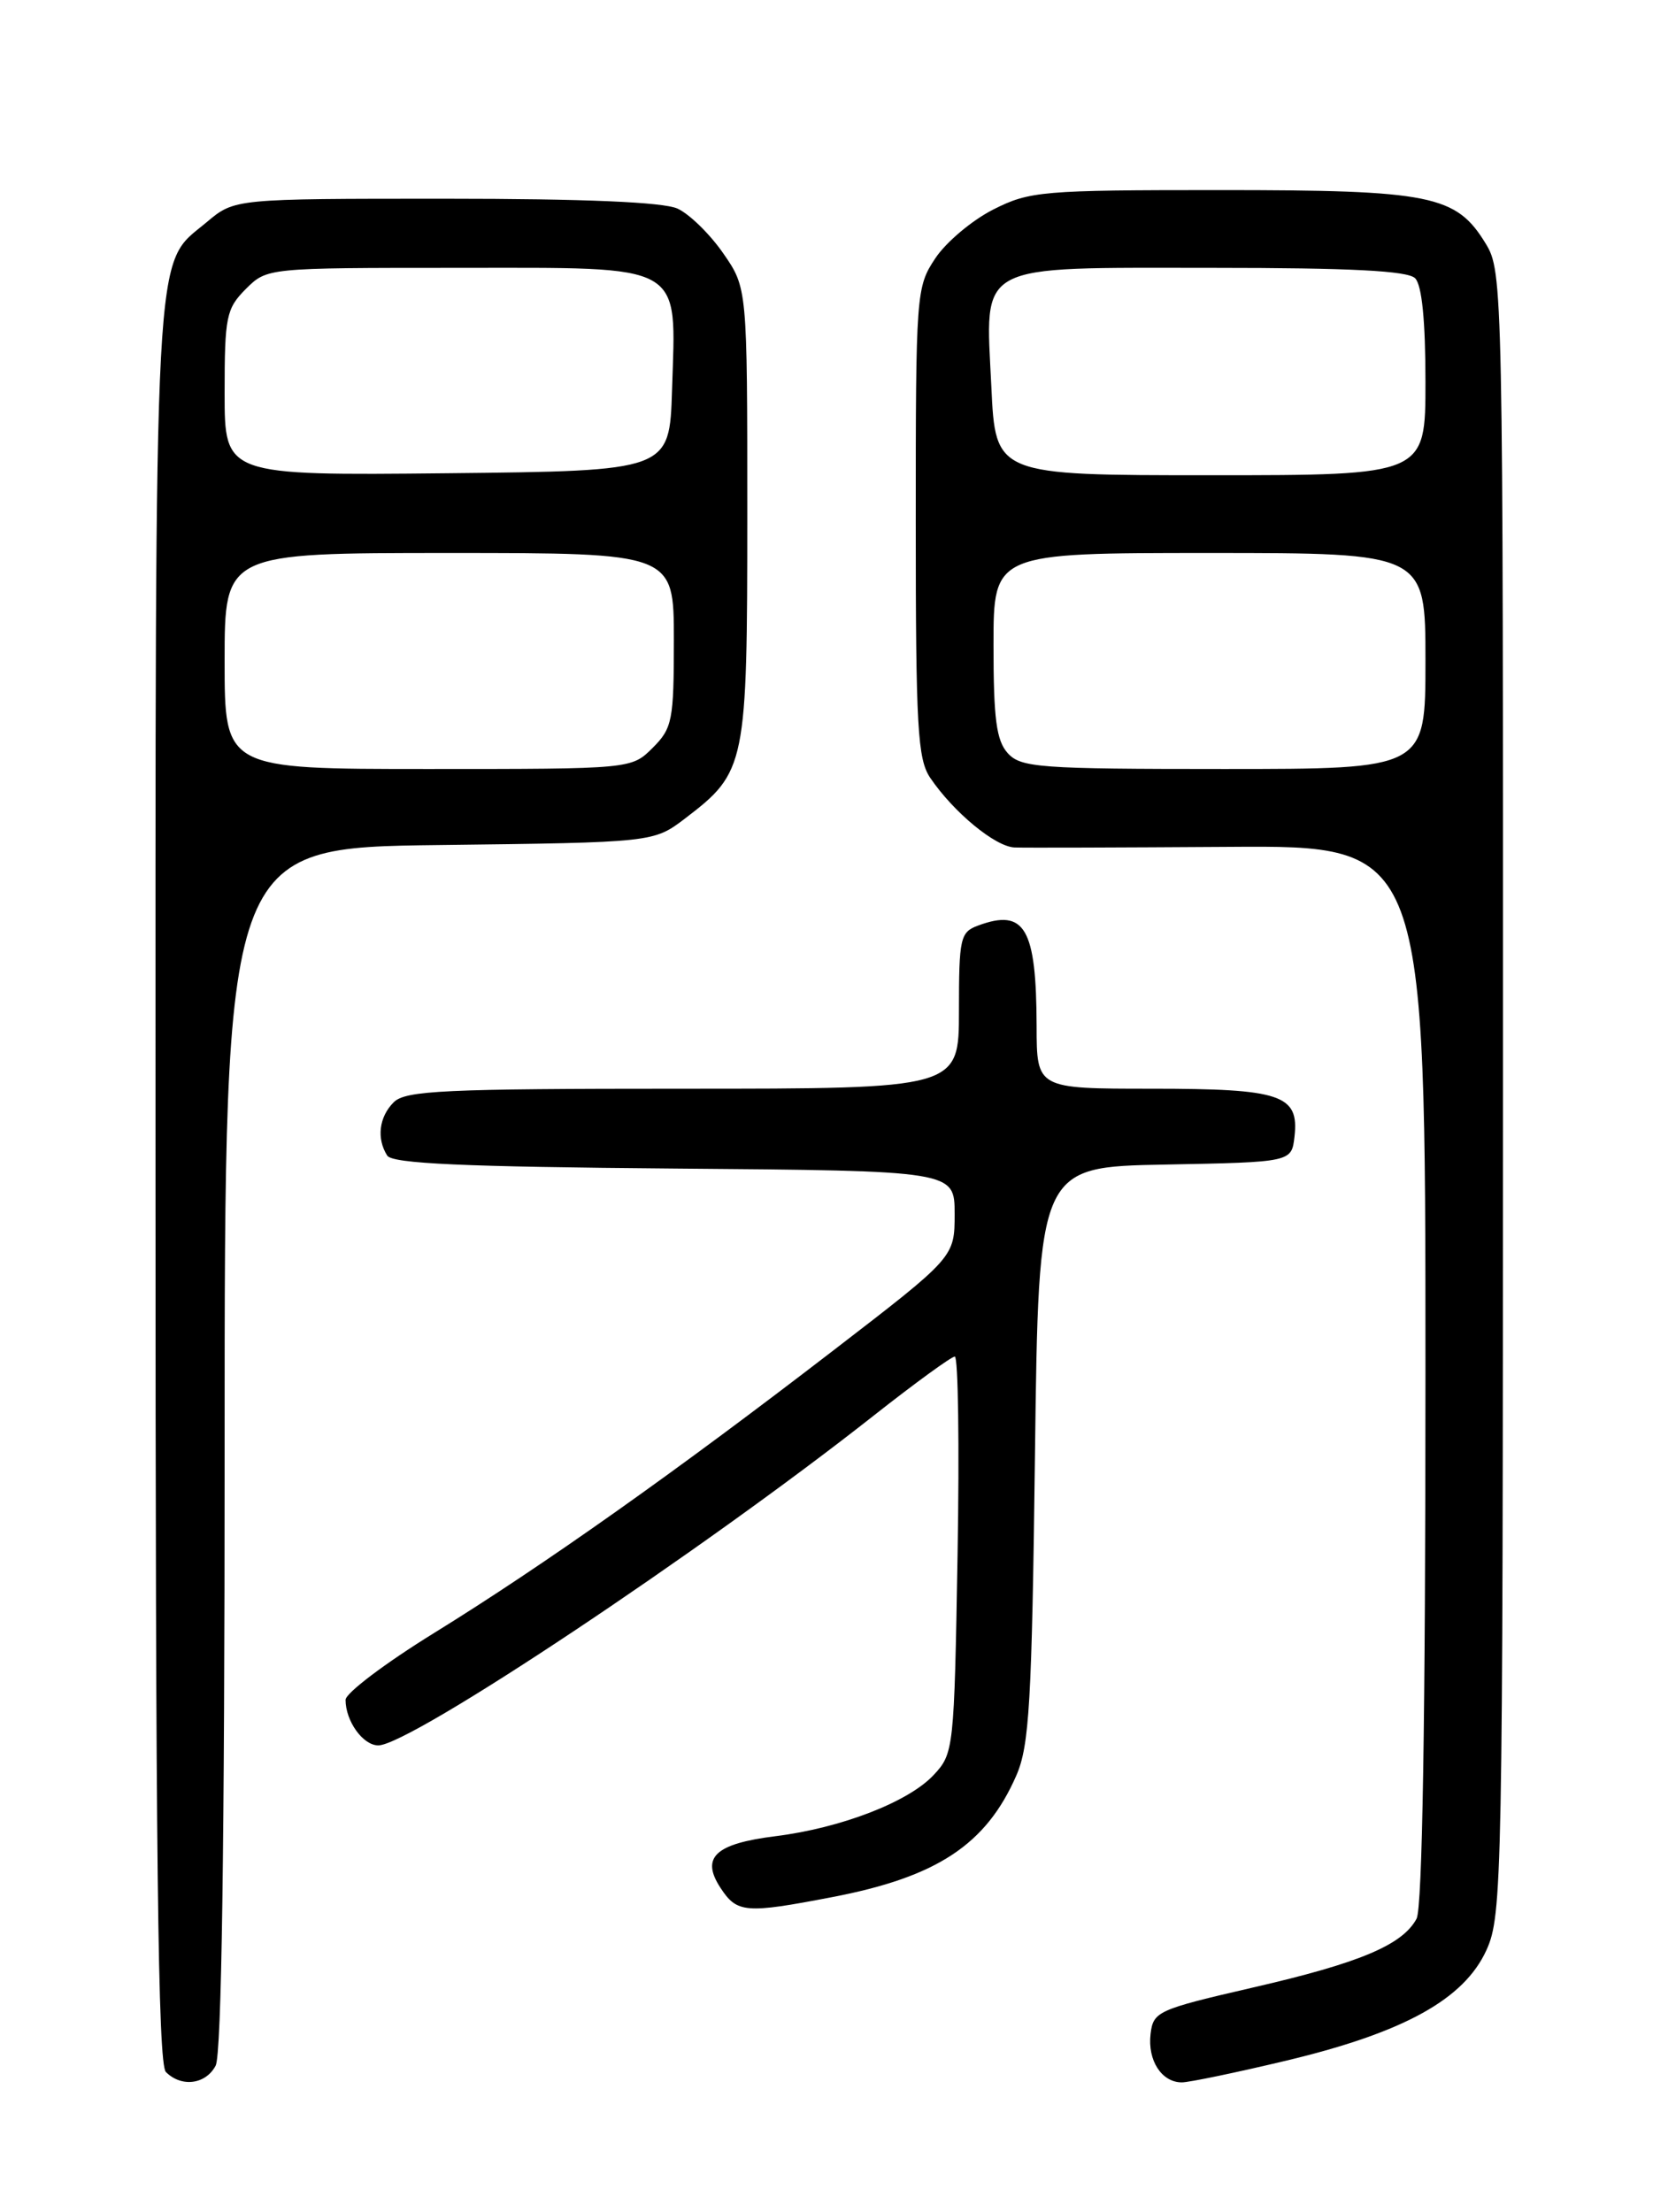 <?xml version="1.0" encoding="UTF-8" standalone="no"?>
<!DOCTYPE svg PUBLIC "-//W3C//DTD SVG 1.1//EN" "http://www.w3.org/Graphics/SVG/1.1/DTD/svg11.dtd" >
<svg xmlns="http://www.w3.org/2000/svg" xmlns:xlink="http://www.w3.org/1999/xlink" version="1.1" viewBox="0 0 194 256">
 <g >
 <path fill="currentColor"
d=" M 24.96 239.07 C 25.65 237.79 26.00 213.62 26.00 167.61 C 26.00 98.10 26.00 98.10 50.83 97.80 C 75.66 97.50 75.66 97.50 79.33 94.70 C 86.35 89.34 86.50 88.61 86.50 59.42 C 86.50 33.33 86.50 33.33 83.71 29.31 C 82.18 27.10 79.80 24.77 78.42 24.14 C 76.75 23.39 67.70 23.00 51.53 23.00 C 27.15 23.00 27.15 23.00 23.94 25.70 C 17.70 30.95 18.00 25.37 18.00 136.77 C 18.00 214.64 18.28 238.88 19.20 239.80 C 21.00 241.60 23.80 241.25 24.96 239.07 Z  M 148.95 238.47 C 162.52 235.22 169.47 231.38 172.06 225.69 C 173.88 221.67 173.96 217.68 173.97 126.50 C 173.99 32.96 173.96 31.45 171.97 28.19 C 168.55 22.58 165.67 22.00 141.24 22.00 C 120.60 22.00 119.18 22.12 114.97 24.25 C 112.52 25.49 109.50 28.03 108.26 29.90 C 106.05 33.22 106.00 33.93 106.00 60.43 C 106.00 84.18 106.21 87.86 107.68 90.03 C 110.39 94.02 115.20 97.99 117.43 98.08 C 118.57 98.13 129.74 98.09 142.25 98.01 C 165.00 97.85 165.00 97.85 165.00 158.99 C 165.00 199.01 164.64 220.80 163.97 222.06 C 162.34 225.10 157.37 227.19 145.00 230.03 C 134.00 232.57 133.49 232.80 133.18 235.40 C 132.82 238.46 134.46 241.00 136.80 241.00 C 137.66 241.00 143.12 239.86 148.95 238.47 Z  M 96.32 219.56 C 108.46 217.24 114.15 213.48 117.64 205.49 C 119.15 202.04 119.44 197.03 119.80 168.28 C 120.22 135.05 120.22 135.05 134.86 134.78 C 149.50 134.50 149.50 134.50 149.84 131.55 C 150.39 126.70 148.30 126.00 133.31 126.00 C 120.00 126.00 120.00 126.00 119.99 118.75 C 119.96 107.40 118.63 105.11 113.21 107.12 C 111.15 107.88 111.00 108.56 111.00 116.97 C 111.00 126.00 111.00 126.00 79.07 126.00 C 51.38 126.00 46.93 126.21 45.57 127.57 C 43.87 129.27 43.57 131.77 44.82 133.74 C 45.41 134.67 53.62 135.04 78.05 135.24 C 110.50 135.50 110.50 135.50 110.50 140.49 C 110.50 145.49 110.50 145.49 96.50 156.26 C 78.20 170.35 62.92 181.16 50.25 188.99 C 44.61 192.47 40.00 195.95 40.00 196.73 C 40.00 199.19 42.01 202.00 43.79 202.00 C 47.47 202.00 81.16 179.58 101.15 163.82 C 105.91 160.07 110.13 157.00 110.52 157.00 C 110.91 157.00 111.06 167.33 110.84 179.95 C 110.45 202.50 110.40 202.94 108.06 205.44 C 105.13 208.56 97.36 211.56 89.76 212.51 C 82.77 213.38 81.09 214.97 83.40 218.49 C 85.31 221.41 86.28 221.49 96.32 219.56 Z  M 26.00 76.50 C 26.00 64.00 26.00 64.00 52.00 64.00 C 78.00 64.00 78.00 64.00 78.00 74.05 C 78.00 83.38 77.83 84.27 75.55 86.55 C 73.09 89.00 73.09 89.00 49.55 89.00 C 26.00 89.00 26.00 89.00 26.00 76.50 Z  M 26.00 45.47 C 26.00 36.65 26.19 35.72 28.45 33.45 C 30.91 31.00 30.91 31.00 52.93 31.00 C 79.55 31.00 78.25 30.26 77.79 45.13 C 77.50 54.50 77.50 54.50 51.75 54.77 C 26.00 55.03 26.00 55.03 26.00 45.47 Z  M 116.65 87.17 C 115.33 85.71 115.00 83.20 115.00 74.67 C 115.00 64.00 115.00 64.00 140.00 64.00 C 165.00 64.00 165.00 64.00 165.00 76.50 C 165.00 89.00 165.00 89.00 141.65 89.00 C 120.31 89.00 118.17 88.84 116.65 87.17 Z  M 114.75 44.75 C 114.06 30.23 112.63 31.00 140.41 31.00 C 156.34 31.00 162.94 31.34 163.80 32.20 C 164.59 32.99 165.00 37.13 165.00 44.20 C 165.00 55.00 165.00 55.00 140.12 55.00 C 115.23 55.00 115.23 55.00 114.75 44.75 Z "/>
</g>
</svg>